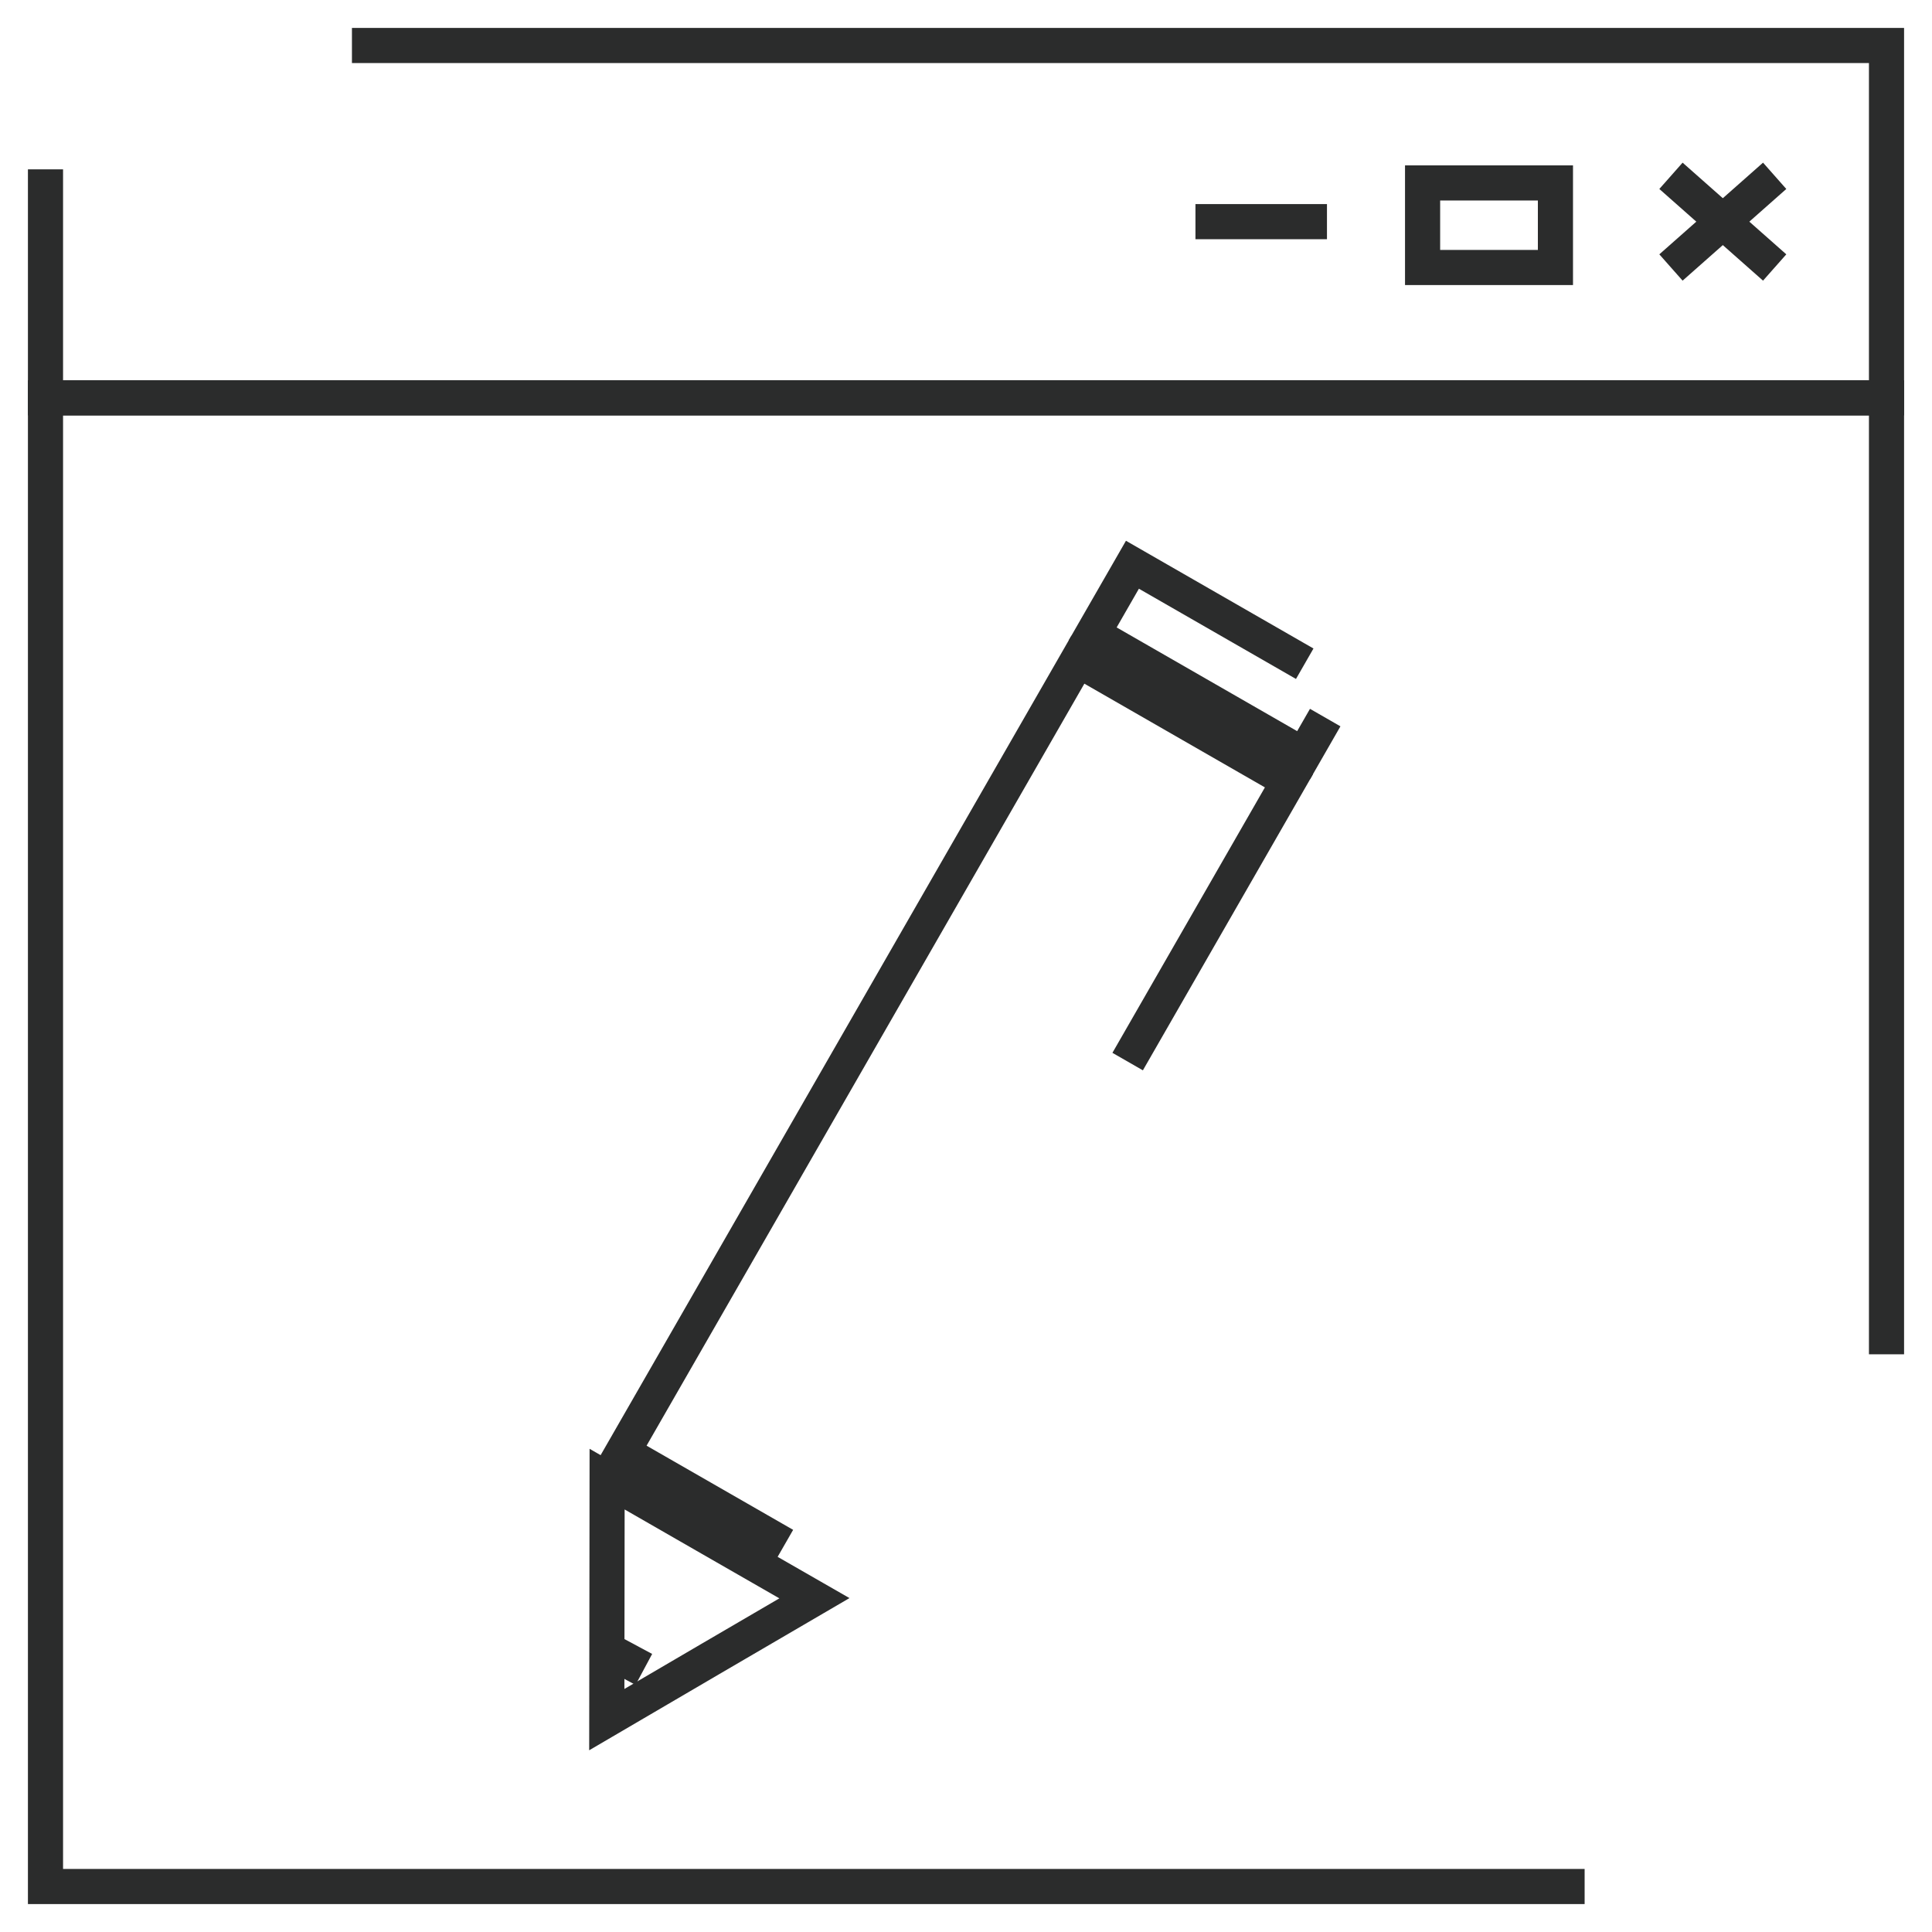 <svg version="1.1" xmlns="http://www.w3.org/2000/svg" viewBox="0 0 55 55">
<g>
	<polyline fill="none" stroke="#2B2C2C" stroke-miterlimit="10" points="45.111,53.705 1.295,53.705 1.295,11.326 53.705,11.326
		53.705,38.554 	"/>
	<polyline fill="none" stroke="#2B2C2C" stroke-miterlimit="10" points="10.019,1.295 53.705,1.295 53.705,11.326 1.295,11.326
		1.295,4.821 	"/>
	<g>
		<line fill="none" stroke="#2B2C2C" stroke-miterlimit="10" x1="47.569" y1="5.005" x2="50.521" y2="7.615"/>
		<line fill="none" stroke="#2B2C2C" stroke-miterlimit="10" x1="50.521" y1="5.005" x2="47.569" y2="7.615"/>
	</g>
	<rect x="40.498" y="5.208" fill="none" stroke="#2B2C2C" stroke-miterlimit="10" width="3.782" height="2.407"/>
	<line fill="none" stroke="#2B2C2C" stroke-miterlimit="10" x1="37.776" y1="6.31" x2="34.032" y2="6.31"/>
	<g>
		<polyline fill="none" stroke="#2B2C2C" stroke-miterlimit="10" points="22.33,43.985 20.528,42.95 17.724,41.34 30.685,18.78
			36.692,22.231 32.102,30.221 		"/>
		<polyline fill="none" stroke="#2B2C2C" stroke-miterlimit="10" points="37.726,20.428 37.112,21.497 31.106,18.046 32.238,16.077
			37.143,18.895 		"/>
		<polygon fill="none" stroke="#2B2C2C" stroke-miterlimit="10" points="20.234,43.804 23.185,45.498 20.229,47.224 17.274,48.954
			17.279,45.532 17.283,42.108 		"/>
		<line fill="none" stroke="#2B2C2C" stroke-miterlimit="10" x1="17.278" y1="46.961" x2="18.329" y2="47.525"/>
	</g>
</g>
</svg>
